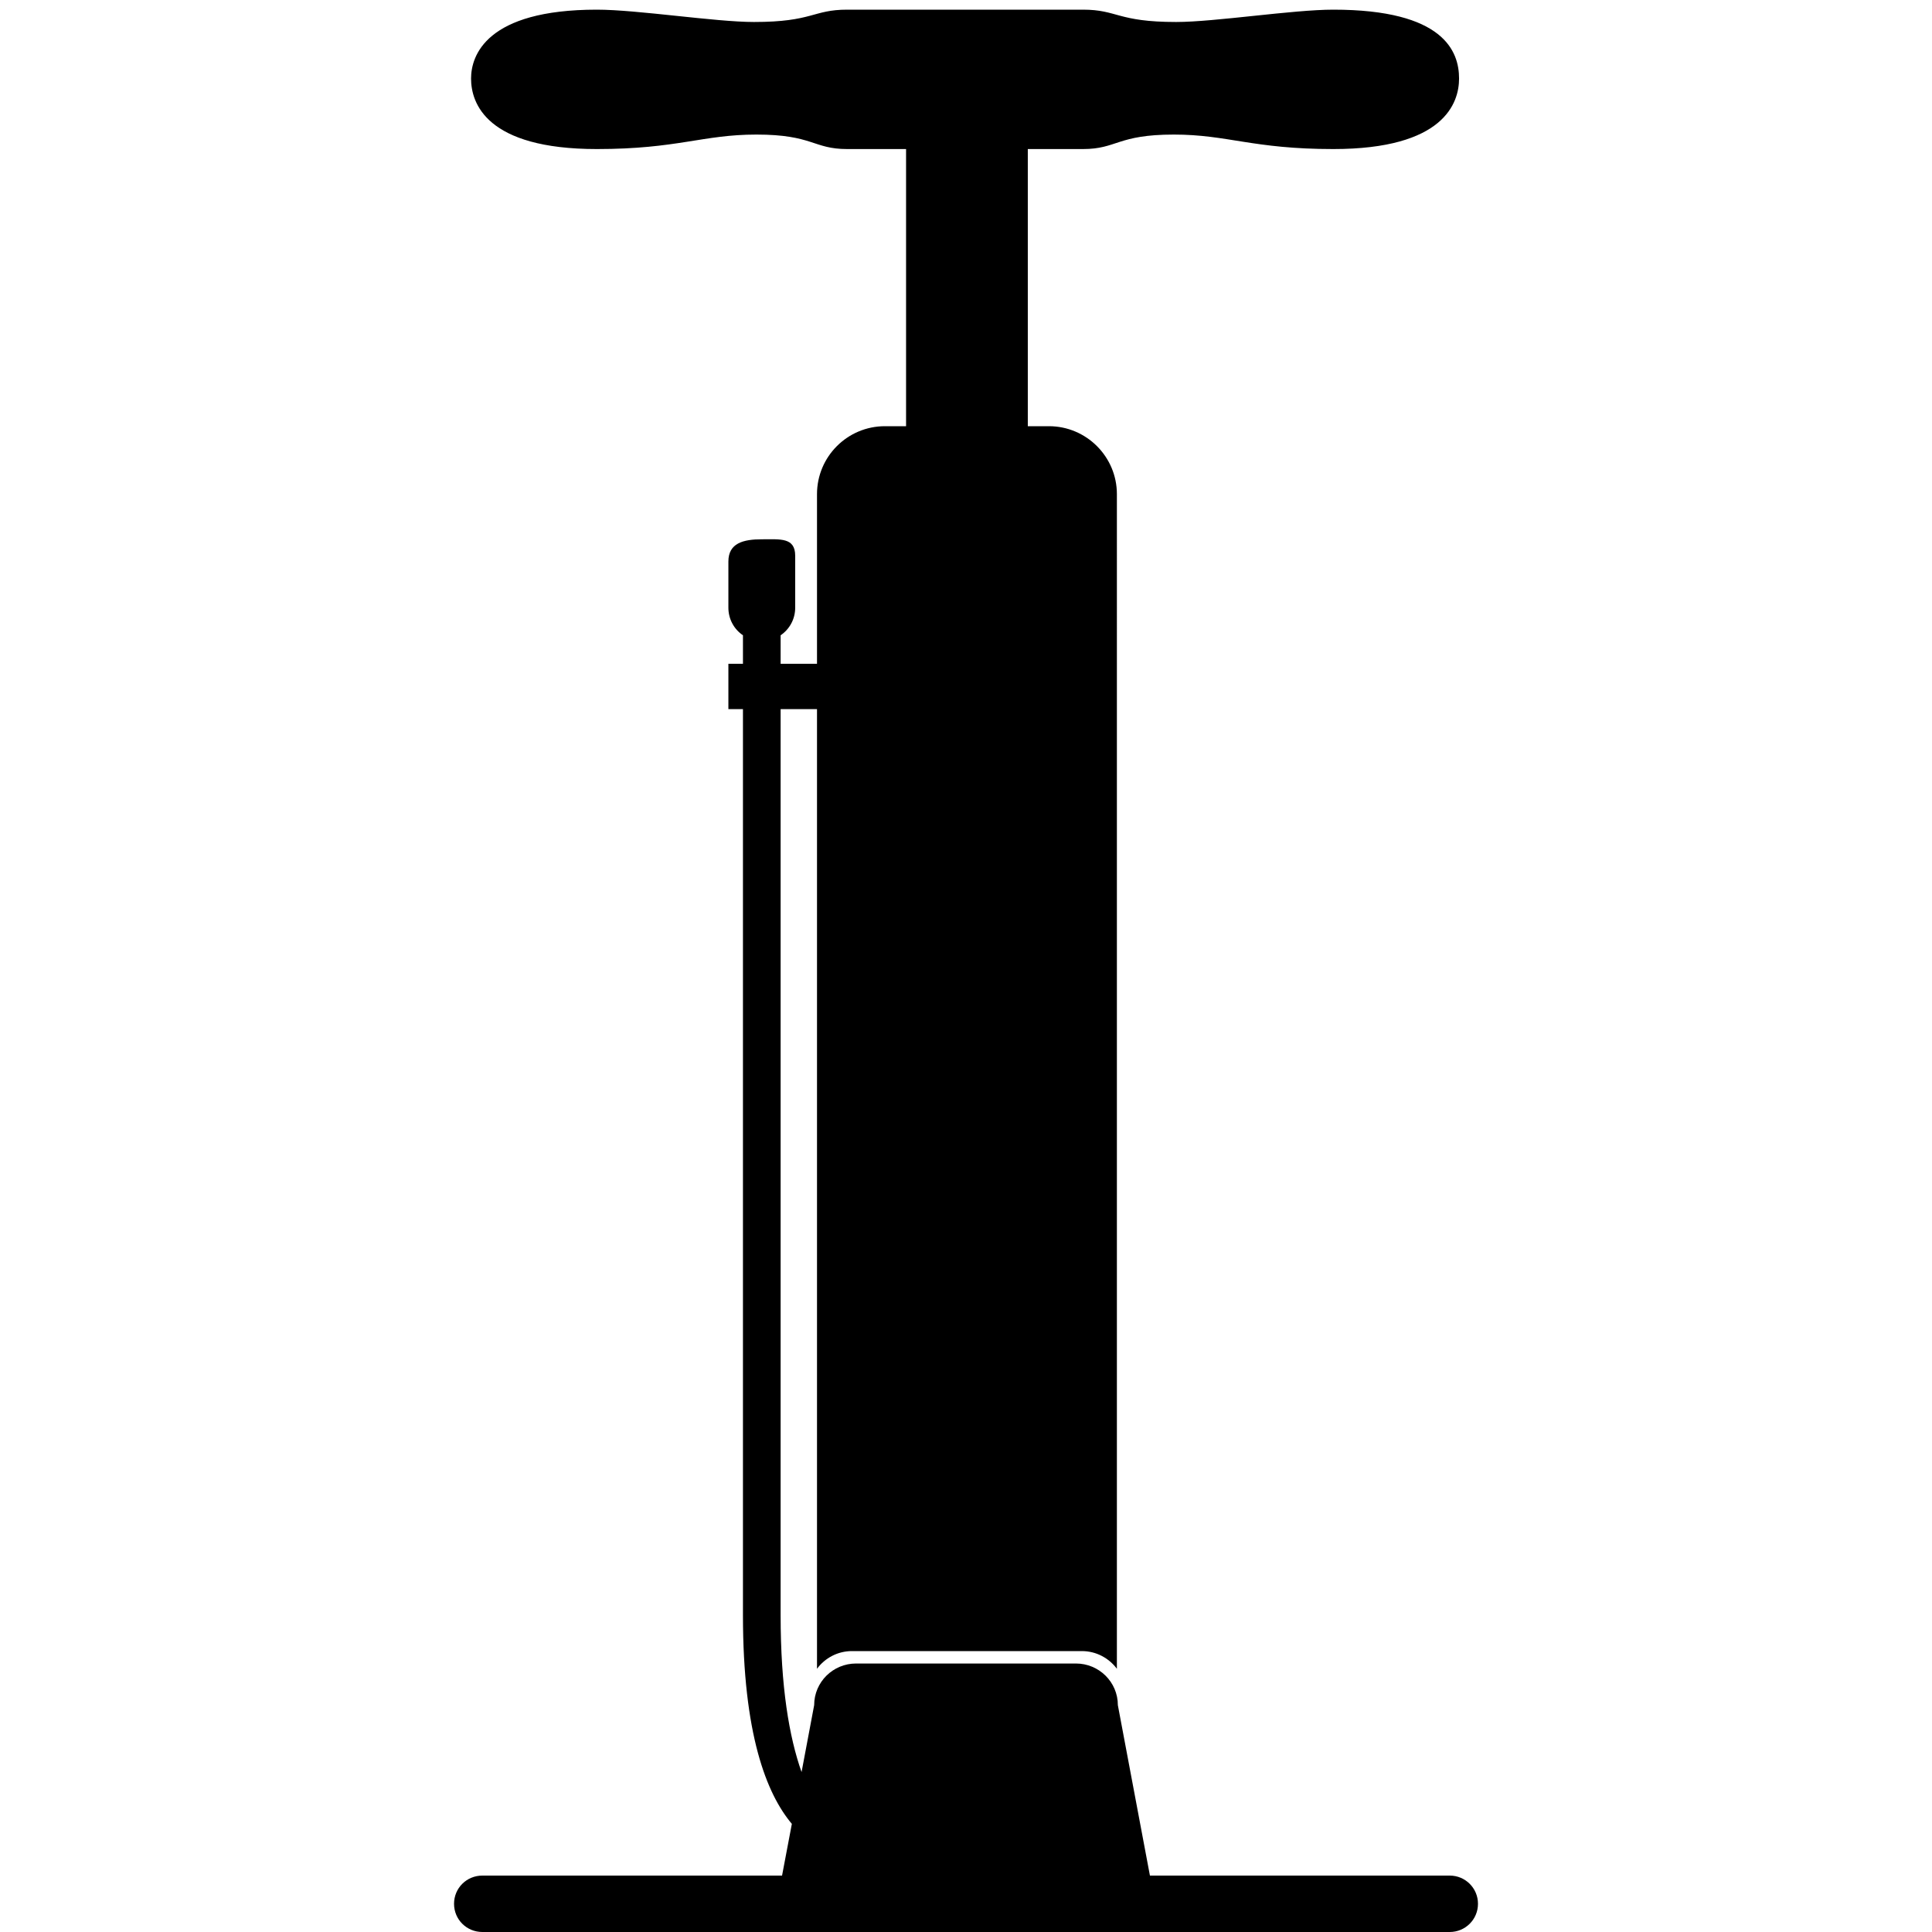 <svg xmlns="http://www.w3.org/2000/svg" xmlns:xlink="http://www.w3.org/1999/xlink" version="1.1" id="Layer_1" x="0px" y="0px" width="100px" height="100px" viewBox="0 0 100 100" enable-background="new 0 0 100 100" xml:space="preserve">
<path fill="#000000" d="M75.04,97.08h-15.52l-1.66-8.822c0-1.195-0.975-2.155-2.169-2.155H44.31c-1.195,0-2.169,0.96-2.169,2.155  l-0.652,3.464c-0.643-1.819-1.084-4.415-1.084-8.122c0-2.205,0-30.12,0-46.896h1.883v49.671c0.413-0.556,1.067-0.915,1.812-0.915  h11.898c0.737,0,1.398,0.359,1.812,0.915V25.576c0-1.941-1.582-3.516-3.516-3.516h-1.095V7.715c0.938,0,1.941,0,2.853,0  c1.771,0,1.771-0.75,4.708-0.75c2.785,0,4.08,0.75,8.251,0.75c5.73,0,6.51-2.382,6.51-3.65c0-1.4-0.779-3.565-6.51-3.565  c-2.089,0-6.129,0.638-8.132,0.638c-3.056,0-3.028-0.638-4.827-0.638c-1.565,0-5.142,0-6.003,0c0,0-0.071,0-0.195,0  c-0.86,0-4.431,0-6.003,0c-1.792,0-1.771,0.638-4.827,0.638c-1.997,0-6.044-0.638-8.131-0.638c-5.731,0-6.511,2.381-6.511,3.565  c0,1.268,0.78,3.65,6.511,3.65c4.176,0,5.472-0.75,8.257-0.75c2.93,0,2.93,0.75,4.701,0.75c0.97,0,2.058,0,3.047,0V22.06h-1.095  c-1.941,0-3.515,1.575-3.515,3.516v8.781h-1.883c0-0.949,0-1.475,0-1.475c0.459-0.312,0.754-0.833,0.754-1.428v-2.687  c0-0.957-0.769-0.853-1.726-0.853s-1.732,0.194-1.732,1.151v2.389c0,0.594,0.295,1.117,0.754,1.428c0,0,0,0.526,0,1.475h-0.754  v2.346h0.754c0,16.646,0,43.667,0,46.896c0,6.133,1.211,9.24,2.531,10.804l-0.507,2.677H24.967c-0.813,0-1.466,0.646-1.466,1.46  s0.653,1.46,1.466,1.46h17.535h14.998H75.04c0.801,0,1.46-0.646,1.46-1.46S75.841,97.08,75.04,97.08z"/>
</svg>